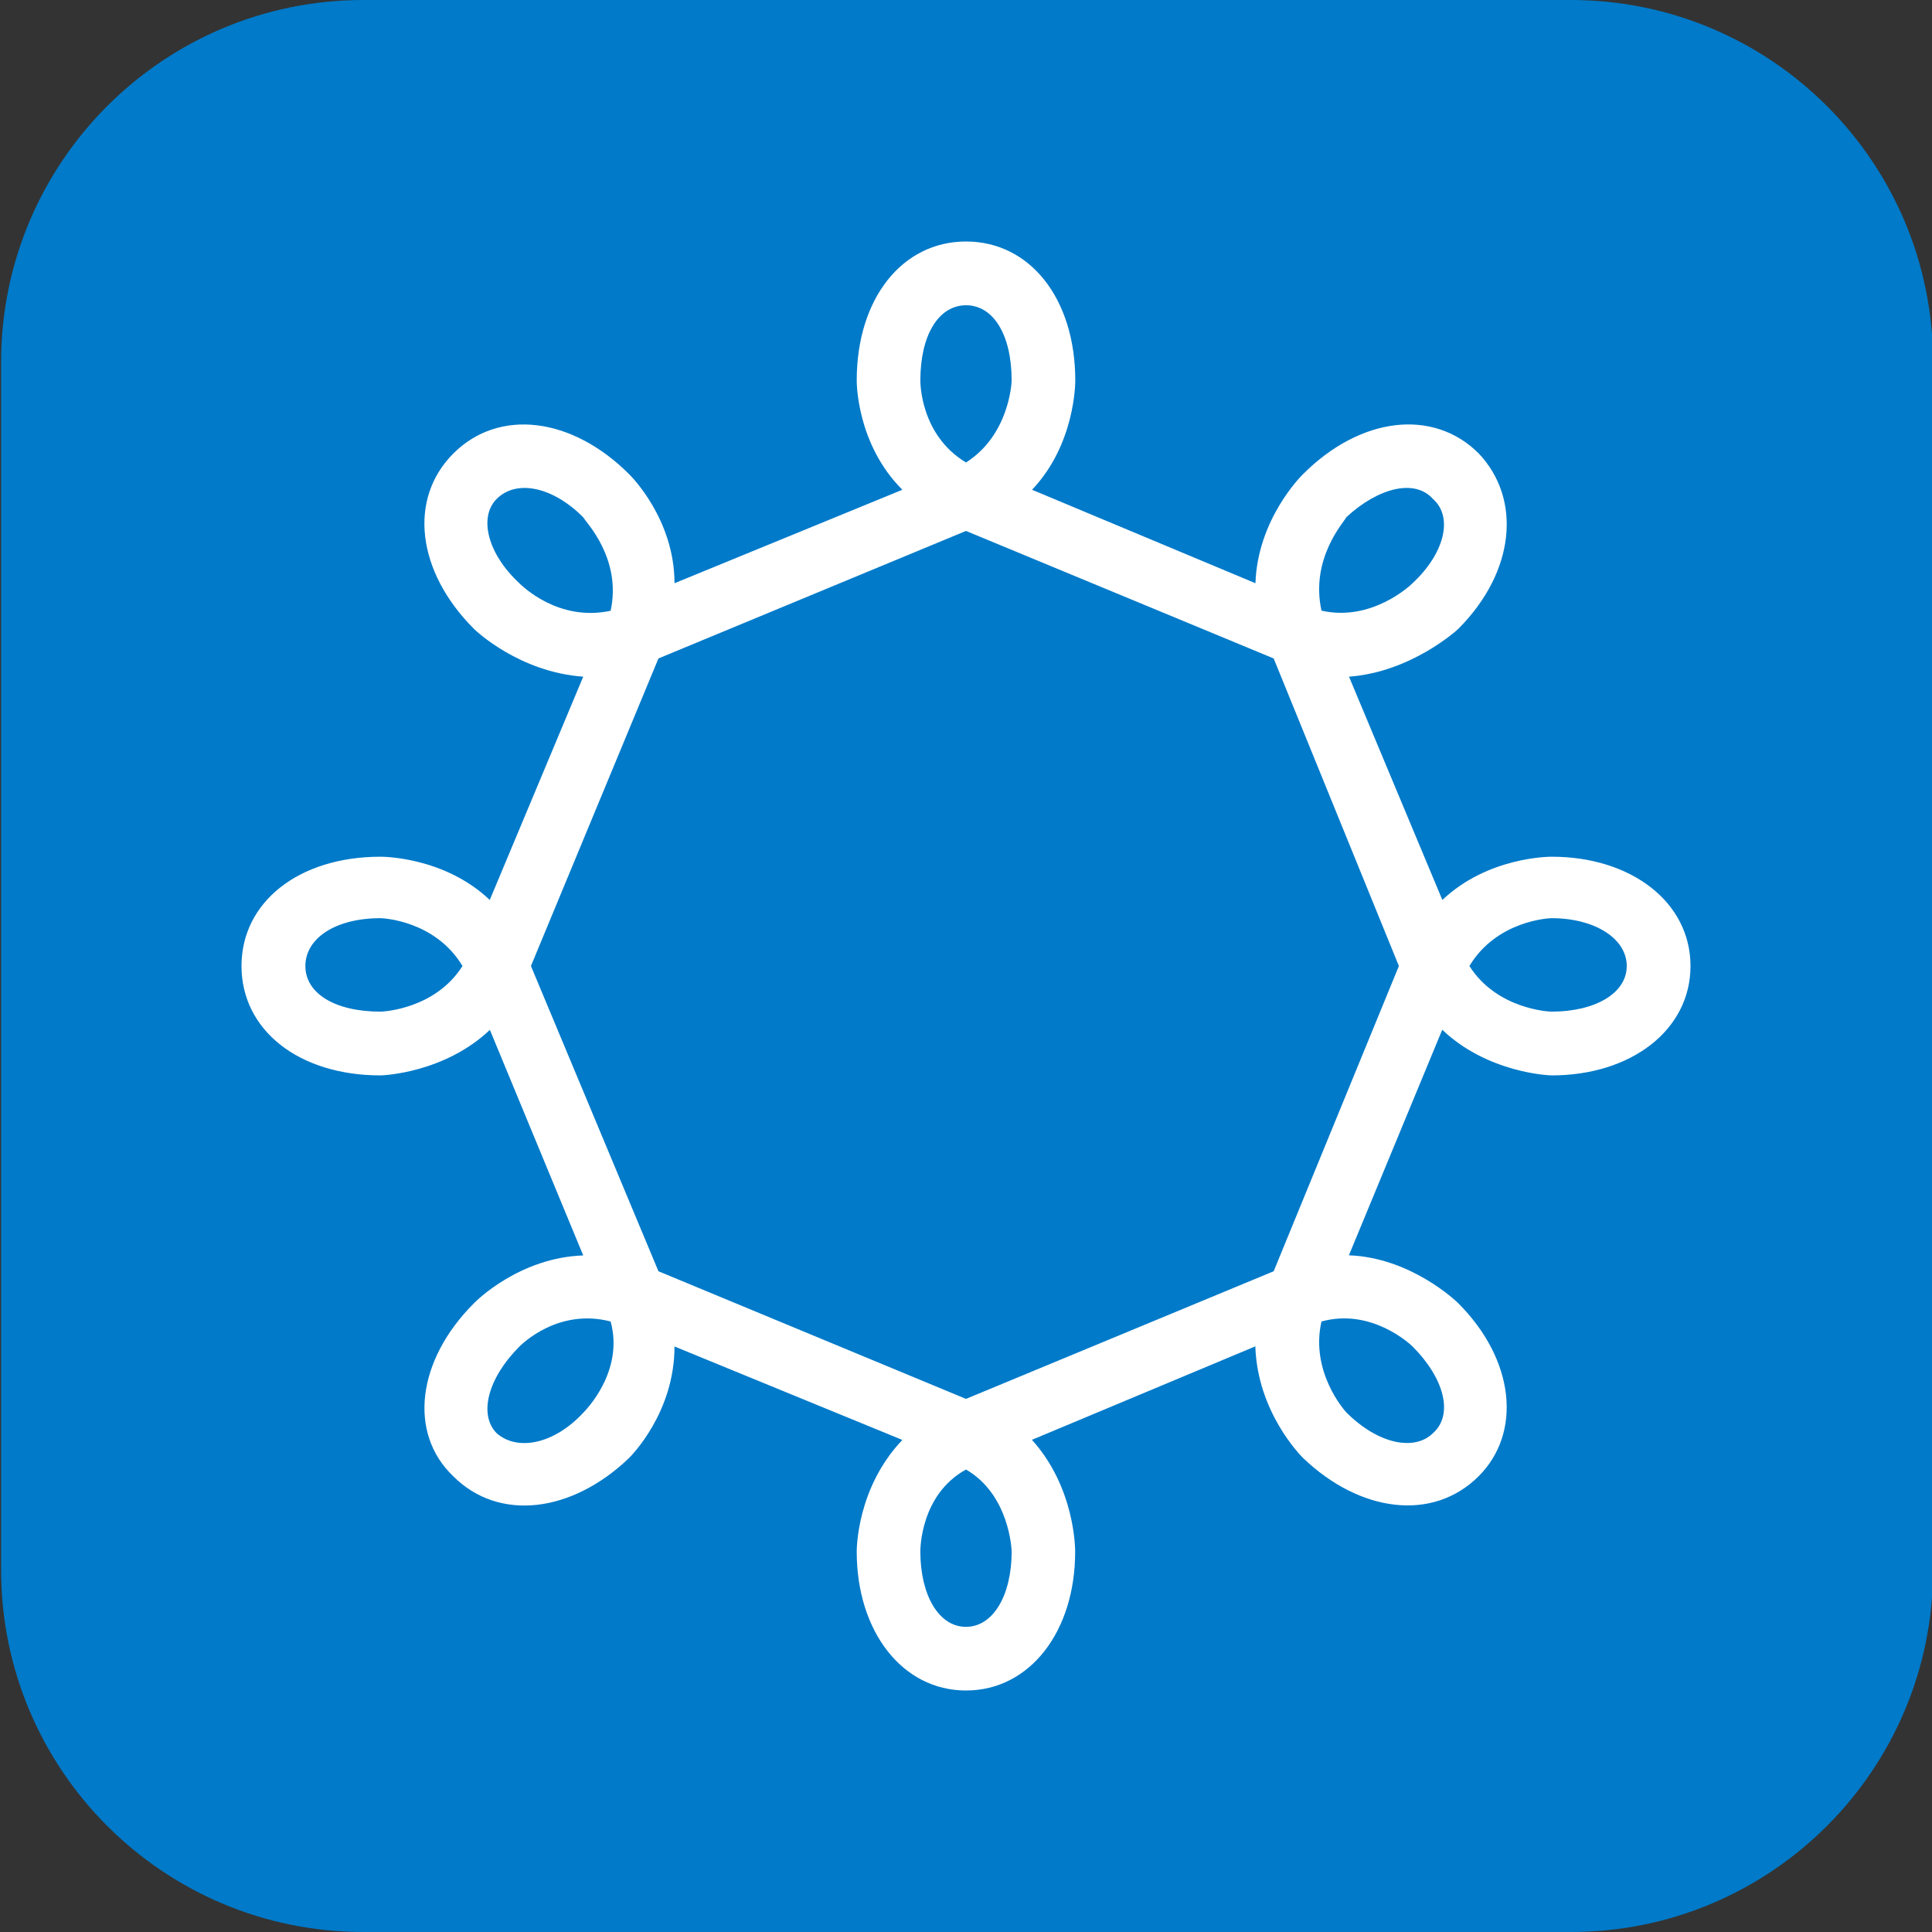 <?xml version="1.0" encoding="utf-8"?>
<!-- Generator: Adobe Illustrator 19.2.1, SVG Export Plug-In . SVG Version: 6.00 Build 0)  -->
<!DOCTYPE svg PUBLIC "-//W3C//DTD SVG 1.1//EN" "http://www.w3.org/Graphics/SVG/1.1/DTD/svg11.dtd">
<svg version="1.1" id="Layer_1" xmlns="http://www.w3.org/2000/svg" xmlns:xlink="http://www.w3.org/1999/xlink" x="0px" y="0px"
	 viewBox="0 0 16 16" enable-background="new 0 0 16 16" xml:space="preserve">
<rect x="0" y="0" width="16" height="16" fill="#333333" stroke="none"/>
<path fill="#007AC9" d="M13.009,16h-10c-1.657,0-3-1.343-3-3l0-10c0-1.657,1.343-3,3-3l10,0c1.657,0,3,1.343,3,3v10
	C16.009,14.657,14.666,16,13.009,16z"/>
<g>
	<path fill="#FFFFFF" d="M14,8c0,0.529-0.49,0.906-1.15,0.906c-0.019,0-0.529-0.019-0.906-0.378l-0.773,1.868
		c0.509,0.018,0.886,0.377,0.905,0.396c0.472,0.472,0.528,1.076,0.169,1.434c-0.378,0.377-0.981,0.301-1.453-0.151
		c-0.019-0.019-0.378-0.378-0.396-0.925l-1.85,0.774c0.358,0.396,0.358,0.905,0.358,0.925C8.905,13.51,8.529,14,8,14
		c-0.528,0-0.905-0.49-0.905-1.15c0-0.019,0-0.529,0.378-0.925l-1.887-0.774c0,0.547-0.358,0.905-0.378,0.925
		c-0.472,0.452-1.075,0.528-1.453,0.151c-0.377-0.358-0.302-0.963,0.17-1.434c0.018-0.019,0.377-0.378,0.905-0.396L4.057,8.529
		C3.679,8.887,3.17,8.906,3.151,8.906C2.472,8.906,2,8.529,2,8c0-0.528,0.472-0.905,1.151-0.905c0.018,0,0.528,0,0.905,0.358
		l0.774-1.849C4.302,5.566,3.944,5.227,3.925,5.208c-0.473-0.473-0.547-1.076-0.17-1.453c0.378-0.377,0.981-0.301,1.453,0.17
		c0.019,0.018,0.378,0.377,0.378,0.905l1.887-0.774C7.095,3.679,7.095,3.17,7.095,3.151C7.095,2.472,7.472,2,8,2
		c0.529,0,0.905,0.472,0.905,1.151c0,0.018,0,0.528-0.358,0.905l1.85,0.774c0.018-0.529,0.377-0.887,0.396-0.905
		c0.472-0.472,1.075-0.547,1.453-0.17c0.358,0.378,0.302,0.981-0.169,1.453c-0.019,0.018-0.396,0.358-0.905,0.396l0.773,1.849
		c0.378-0.358,0.887-0.358,0.906-0.358C13.51,7.095,14,7.472,14,8z M3.83,8C3.604,7.623,3.17,7.604,3.151,7.604
		C2.774,7.604,2.529,7.773,2.529,8c0,0.227,0.245,0.378,0.623,0.378C3.17,8.378,3.604,8.358,3.83,8z M5.057,10.944
		c-0.435-0.113-0.736,0.189-0.755,0.207c-0.264,0.264-0.339,0.566-0.189,0.718c0.17,0.15,0.473,0.094,0.718-0.17
		C4.849,11.68,5.17,11.358,5.057,10.944z M4.302,4.831c0.019,0.018,0.321,0.321,0.755,0.227c0.094-0.434-0.208-0.736-0.227-0.774
		C4.586,4.038,4.283,3.963,4.113,4.132C3.963,4.283,4.037,4.586,4.302,4.831z M10.548,10.528L11.585,8l-1.037-2.547L8,4.397
		L5.453,5.453L4.397,8l1.056,2.528L8,11.585L10.548,10.528z M7.622,3.151c0,0.018,0,0.452,0.378,0.679
		c0.358-0.227,0.378-0.66,0.378-0.679c0-0.378-0.151-0.623-0.378-0.623C7.773,2.529,7.622,2.774,7.622,3.151z M8.378,12.85
		c0-0.019-0.019-0.472-0.378-0.68c-0.378,0.208-0.378,0.66-0.378,0.68c0,0.358,0.151,0.623,0.378,0.623
		C8.227,13.472,8.378,13.208,8.378,12.85z M10.944,5.057c0.414,0.094,0.736-0.208,0.754-0.227c0.264-0.245,0.34-0.547,0.169-0.698
		c-0.15-0.169-0.452-0.094-0.717,0.151C11.133,4.321,10.849,4.623,10.944,5.057z M11.698,11.151
		c-0.018-0.018-0.34-0.321-0.754-0.207c-0.095,0.414,0.189,0.736,0.207,0.754c0.264,0.264,0.566,0.321,0.717,0.17
		C12.038,11.718,11.963,11.415,11.698,11.151z M13.472,8c0-0.227-0.264-0.396-0.623-0.396c-0.019,0-0.453,0.019-0.68,0.396
		c0.227,0.358,0.66,0.378,0.68,0.378C13.208,8.378,13.472,8.227,13.472,8z"/>
</g>
</svg>
